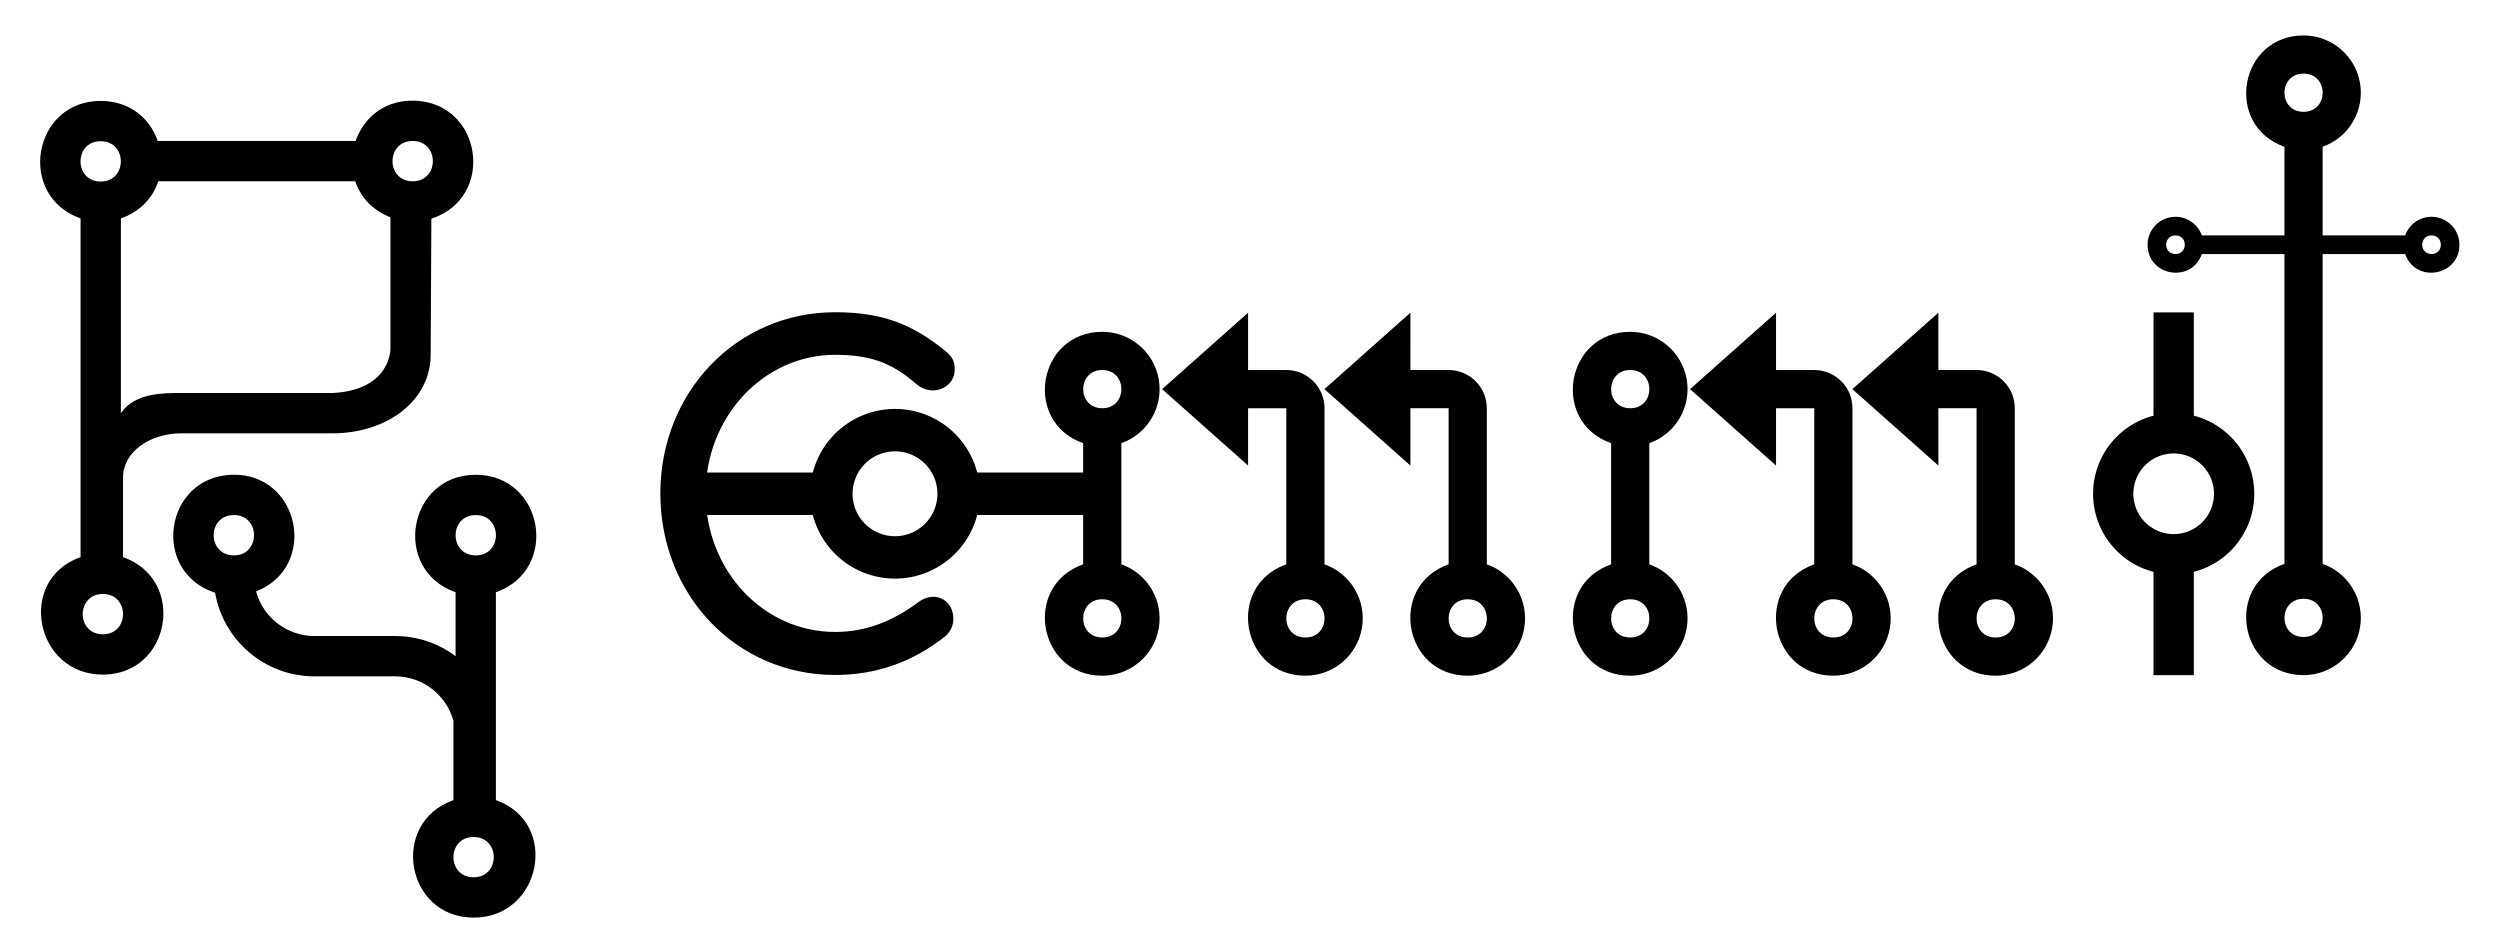 <?xml version="1.0" encoding="UTF-8" standalone="no"?>
<!-- Created with Inkscape (http://www.inkscape.org/) -->

<svg
   width="210mm"
   height="80mm"
   viewBox="0 0 210 80"
   version="1.1"
   id="svg5"
   inkscape:version="1.1.1 (3bf5ae0d25, 2021-09-20)"
   sodipodi:docname="pycommit_logo_light.svg"
   xmlns:inkscape="http://www.inkscape.org/namespaces/inkscape"
   xmlns:sodipodi="http://sodipodi.sourceforge.net/DTD/sodipodi-0.dtd"
   xmlns="http://www.w3.org/2000/svg"
   xmlns:svg="http://www.w3.org/2000/svg">
  <sodipodi:namedview
     id="namedview7"
     pagecolor="#505050"
     bordercolor="#eeeeee"
     borderopacity="1"
     inkscape:pageshadow="0"
     inkscape:pageopacity="0"
     inkscape:pagecheckerboard="0"
     inkscape:document-units="mm"
     showgrid="false"
     inkscape:snap-global="true"
     inkscape:snap-bbox="false"
     inkscape:snap-smooth-nodes="true"
     inkscape:zoom="0.5"
     inkscape:cx="408"
     inkscape:cy="400"
     inkscape:window-width="2048"
     inkscape:window-height="1124"
     inkscape:window-x="0"
     inkscape:window-y="0"
     inkscape:window-maximized="1"
     inkscape:current-layer="g896"
     units="mm" />
  <defs
     id="defs2">
    <rect
       x="-315.973"
       y="157.449"
       width="160.152"
       height="160.602"
       id="rect9229" />
    <rect
       x="-355.406"
       y="222.754"
       width="689.066"
       height="372.657"
       id="rect1906" />
  </defs>
  <g
     inkscape:label="Layer 1"
     inkscape:groupmode="layer"
     id="layer1">
    <path
       fill="none"
       d="M 36.108,43.1 H 154.086 V 161.078 H 36.108 Z"
       id="path9"
       style="stroke-width:4.916" />
    <path
       fill="none"
       d="M 44.495,38.83 H 143.454 V 137.789 H 44.495 Z"
       id="path198"
       style="stroke-width:4.123" />
    <path
       fill="none"
       d="m 75.291,178.618 h 66.771 v 66.771 H 75.291 Z"
       id="path7594"
       style="stroke-width:2.782" />
    <g
       id="g896"
       transform="translate(1.4)">
      <path
         d="m 80.684,43.259 a 7.132,7.132 0 0 1 -13.808,0 H 57.742 V 39.694 h 9.135 a 7.132,7.132 0 0 1 13.808,0 h 9.135 v 3.564 z m -6.904,1.782 a 3.564,3.564 0 1 0 0,-7.128 3.564,3.564 0 0 0 0,7.128 z"
         id="path200"
         style="fill:#000000;stroke-width:1.782" />
      <g
         id="g7862"
         transform="matrix(0.471,0,0,0.471,57.192,-18.795)"
         style="fill:#000000">
        <g
           id="g7668"
           transform="translate(64.214,-88.651)"
           style="fill:#000000">
          <path
             d="m 33.975,194.546 h 6.815 c 3.764,0 6.815,3.051 6.815,6.815 v 27.838 c 4.696,1.66 7.513,6.461 6.671,11.369 -0.842,4.908 -5.098,8.494 -10.078,8.494 -11.485,0 -14.254,-16.029 -3.407,-19.862 v -27.838 h -6.815 v 10.222 l -15.333,-13.629 15.333,-13.629 z M 4.561,207.596 c -10.847,-3.834 -8.078,-19.862 3.407,-19.862 4.98,0 9.236,3.586 10.078,8.494 0.842,4.908 -1.975,9.709 -6.671,11.369 v 21.602 c 4.696,1.66 7.513,6.461 6.671,11.369 -0.842,4.908 -5.098,8.494 -10.078,8.494 -11.485,0 -14.254,-16.029 -3.407,-19.862 z m 3.407,-6.235 c 4.547,0.004 4.547,-6.81 0,-6.815 -4.539,0.004 -4.539,6.819 0,6.815 z m 0,40.887 c 4.547,0.004 4.547,-6.81 0,-6.815 -4.539,0.004 -4.539,6.819 0,6.815 z m 36.229,0 c 4.547,0.004 4.547,-6.81 0,-6.815 -4.539,0.004 -4.539,6.819 0,6.815 z"
             id="path7596"
             style="fill:#000000;stroke-width:3.407"
             sodipodi:nodetypes="csscssccccccccssccssccccccccccc" />
        </g>
        <path
           d="m 127.137,105.895 h 6.815 c 3.764,0 6.815,3.051 6.815,6.815 v 27.838 c 4.696,1.66 7.513,6.461 6.671,11.369 -0.842,4.908 -5.098,8.494 -10.078,8.494 -11.485,0 -14.254,-16.029 -3.407,-19.862 V 112.709 h -6.815 v 10.222 l -15.333,-13.629 15.333,-13.629 z m 10.222,47.702 c 4.547,0.004 4.547,-6.81 0,-6.815 -4.539,0.004 -4.539,6.819 0,6.815 z"
           style="fill:#000000;stroke-width:0.902"
           id="path7764" />
      </g>
      <g
         aria-label="C"
         transform="matrix(0.951,0,0,0.951,352.125,-128.229)"
         id="text9227"
         style="font-weight:bold;font-size:40px;line-height:1.25;font-family:Comfortaa;-inkscape-font-specification:'Comfortaa, Bold';white-space:pre;shape-inside:url(#rect9229);fill:#000000">
        <path
           d="m -297.973,194.455 c 3.64,0 6.92,-1.16 9.8,-3.48 0.44,-0.44 0.64,-0.92 0.64,-1.48 0,-1.72 -1.68,-2.52 -3.08,-1.48 -2.24,1.68 -4.64,2.64 -7.36,2.64 -6.32,0 -11.44,-5.4 -11.44,-12.24 0,-6.76 5.12,-12.24 11.44,-12.24 3.48,0 5.24,0.92 7.24,2.64 1.4,1.12 3.32,0.24 3.32,-1.32 0,-0.68 -0.16,-1.12 -0.8,-1.64 -3,-2.44 -5.68,-3.44 -9.76,-3.44 -8.72,0 -15.44,7.08 -15.44,16 0,9.04 6.76,16.04 15.44,16.04 z"
           id="path898"
           style="fill:#000000" />
      </g>
      <g
         id="g13290"
         transform="matrix(0.471,0,0,0.471,101.54,-18.795)"
         style="fill:#000000">
        <g
           id="g13286"
           transform="translate(64.214,-88.651)"
           style="fill:#000000">
          <path
             d="m 33.975,194.546 h 6.815 c 3.764,0 6.815,3.051 6.815,6.815 v 27.838 c 4.696,1.66 7.513,6.461 6.671,11.369 -0.842,4.908 -5.098,8.494 -10.078,8.494 -11.485,0 -14.254,-16.029 -3.407,-19.862 v -27.838 h -6.815 v 10.222 l -15.333,-13.629 15.333,-13.629 z M 4.561,207.596 c -10.847,-3.834 -8.078,-19.862 3.407,-19.862 4.98,0 9.236,3.586 10.078,8.494 0.842,4.908 -1.975,9.709 -6.671,11.369 v 21.602 c 4.696,1.66 7.513,6.461 6.671,11.369 -0.842,4.908 -5.098,8.494 -10.078,8.494 -11.485,0 -14.254,-16.029 -3.407,-19.862 z m 3.407,-6.235 c 4.547,0.004 4.547,-6.81 0,-6.815 -4.539,0.004 -4.539,6.819 0,6.815 z m 0,40.887 c 4.547,0.004 4.547,-6.81 0,-6.815 -4.539,0.004 -4.539,6.819 0,6.815 z m 36.229,0 c 4.547,0.004 4.547,-6.81 0,-6.815 -4.539,0.004 -4.539,6.819 0,6.815 z"
             id="path13284"
             style="fill:#000000;stroke-width:3.407"
             sodipodi:nodetypes="csscssccccccccssccssccccccccccc" />
        </g>
        <path
           d="m 127.137,105.895 h 6.815 c 3.764,0 6.815,3.051 6.815,6.815 v 27.838 c 4.696,1.66 7.513,6.461 6.671,11.369 -0.842,4.908 -5.098,8.494 -10.078,8.494 -11.485,0 -14.254,-16.029 -3.407,-19.862 V 112.709 h -6.815 v 10.222 l -15.333,-13.629 15.333,-13.629 z m 10.222,47.702 c 4.547,0.004 4.547,-6.81 0,-6.815 -4.539,0.004 -4.539,6.819 0,6.815 z"
           style="fill:#000000;stroke-width:0.902"
           id="path13288" />
      </g>
      <path
         d="m 179.495,48.035 a 6.775,6.775 0 0 1 0,-13.117 v -8.678 h 3.386 v 8.678 a 6.775,6.775 0 0 1 0,13.117 v 8.678 h -3.386 z m -1.693,-6.558 a 3.386,3.386 0 1 0 6.772,0 3.386,3.386 0 0 0 -6.772,0 z"
         id="path13292"
         style="fill:#000000;stroke-width:1.693" />
      <path
         d="m 190.493,12.328 c -5.106,-1.805 -3.802,-9.35 1.604,-9.35 2.344,0 4.348,1.688 4.744,3.998 0.396,2.31 -0.93,4.57 -3.14,5.351 v 35.035 c 2.21,0.781 3.536,3.041 3.14,5.351 -0.396,2.31 -2.4,3.998 -4.744,3.998 -5.406,0 -6.71,-7.545 -1.604,-9.35 z M 192.097,9.393 c 2.141,0.002 2.141,-3.206 0,-3.208 -2.136,0.002 -2.136,3.21 0,3.208 z m 0,44.113 c 2.141,0.002 2.141,-3.206 0,-3.208 -2.136,0.002 -2.136,3.21 0,3.208 z"
         style="fill:#000000;stroke-width:0.639"
         id="path13319"
         sodipodi:nodetypes="cssccsscccccccc" />
      <path
         d="m 183.554,21.34 c -0.88,2.489 -4.558,1.854 -4.558,-0.782 0,-1.143 0.823,-2.12 1.949,-2.313 1.126,-0.193 2.228,0.453 2.609,1.531 h 17.08 c 0.381,-1.078 1.483,-1.724 2.609,-1.531 1.126,0.193 1.949,1.17 1.949,2.313 0,2.636 -3.678,3.271 -4.558,0.782 z m -1.431,-0.782 c 7.1e-4,-1.044 -1.563,-1.044 -1.564,0 7.1e-4,1.042 1.565,1.042 1.564,0 z m 21.506,0 c 7e-4,-1.044 -1.563,-1.044 -1.564,0 7e-4,1.042 1.565,1.042 1.564,0 z"
         style="fill:#000000;stroke-width:0.311"
         id="path13647"
         sodipodi:nodetypes="cssccsscccccccc" />
      <g
         id="g17711"
         transform="matrix(0.709,0,0,0.709,53.455,-48.519)"
         style="fill:#000000">
        <g
           id="g17484"
           transform="translate(17.117,13.631)"
           style="fill:#000000">
          <path
             d="m -38.123,115.826 c 3.192,-0.007 3.192,4.784 0,4.777 -3.178,-0.007 -3.178,-4.77 0,-4.777 z m -28.663,0 c 3.192,-0.007 3.192,4.784 0,4.777 -3.178,-0.007 -3.178,-4.77 0,-4.777 z m 31.052,24.576 V 124.974 c 7.604,-2.687 5.663,-13.924 -2.389,-13.924 -8.051,0 -9.993,11.237 -2.389,13.924 v 7.572 c -1.997,-1.5 -4.476,-2.389 -7.166,-2.389 h -9.554 c -3.231,1.3e-4 -6.063,-2.162 -6.915,-5.279 7.476,-2.96 5.159,-14.08 -2.865,-13.827 -8.024,0.253 -9.636,11.496 -1.989,13.98 0.993,5.723 5.96,9.903 11.769,9.903 h 9.554 c 3.231,-1.3e-4 6.063,2.162 6.915,5.279 v 9.381 l 5.028,-3.2e-4 z m -2.637,18.341 c -3.192,0.007 -3.192,-4.784 0,-4.777 3.178,0.007 3.178,4.77 0,4.777 z m -2.391,-9.148 c -7.604,2.687 -5.661,13.924 2.391,13.924 8.051,0 10.241,-11.237 2.637,-13.924"
             id="path11"
             style="fill:#000000;stroke-width:2.389"
             sodipodi:nodetypes="scsscsccsccccsssssscccccccsc" />
        </g>
      </g>
      <g
         id="g30588"
         transform="matrix(0.709,0,0,0.709,73.479,-52.583)"
         style="fill:#000000">
        <g
           id="g17711-8"
           transform="matrix(-1,0,0,1,-114.684,-23.059)"
           style="fill:#000000">
          <g
             id="g17484-8"
             transform="translate(17.117,13.631)"
             style="fill:#000000">
            <path
               d="m -40.762,149.595 5.028,-3.2e-4 z m 2.391,9.148 c -3.192,0.007 -3.192,-4.784 0,-4.777 3.178,0.007 3.178,4.77 0,4.777 z m -2.391,-9.148 c -7.604,2.687 -5.66,13.924 2.391,13.924 8.051,0 10.241,-11.237 2.637,-13.924 m -2.388,-49.271 c 3.192,-0.007 3.192,4.784 0,4.777 -3.178,-0.007 -3.178,-4.77 0,-4.777 z m 2.389,9.148 c 7.604,-2.687 5.663,-13.924 -2.389,-13.924 -8.051,0 -9.993,11.237 -2.389,13.924 m -34.576,-9.178 c 3.192,-0.007 3.192,4.784 0,4.777 -3.178,-0.007 -3.178,-4.77 0,-4.777 z m 2.639,9.053 c 7.476,-2.96 5.159,-14.08 -2.865,-13.827 -8.024,0.253 -9.636,11.496 -1.989,13.98"
               id="path30578"
               style="fill:#000000;stroke-width:2.389"
               sodipodi:nodetypes="cccccccscccccscccccsc" />
          </g>
        </g>
        <path
           d="m -88.699,90.864 27.794,1.9e-4 v 4.777 l -27.794,-1.9e-4"
           style="fill:#000000;stroke-width:0.789"
           id="path30581"
           sodipodi:nodetypes="cccc" />
        <path
           style="fill:#000000;stroke:none;stroke-width:0.265px;stroke-linecap:butt;stroke-linejoin:miter;stroke-opacity:1"
           d="m -91.039,140.867 v -10.081 c 0,-3.104 3.171,-5.279 6.915,-5.279 l 17.855,1.9e-4 c 6.562,7e-5 11.76,-3.91 11.682,-9.466 l 0.087,-16.77 -4.854,-0.153 -5.29e-4,16.333 c -2.9e-5,0.892 -0.559,4.984 -6.915,5.279 l -17.855,-1.9e-4 c -1.861,-2e-5 -5.505,-0.103 -7.166,2.389 L -91.29,99.444 h -4.777 l 5.29e-4,41.423 5.028,2.6e-4"
           id="path30575"
           sodipodi:nodetypes="cssscccscsccccc" />
      </g>
    </g>
  </g>
</svg>
